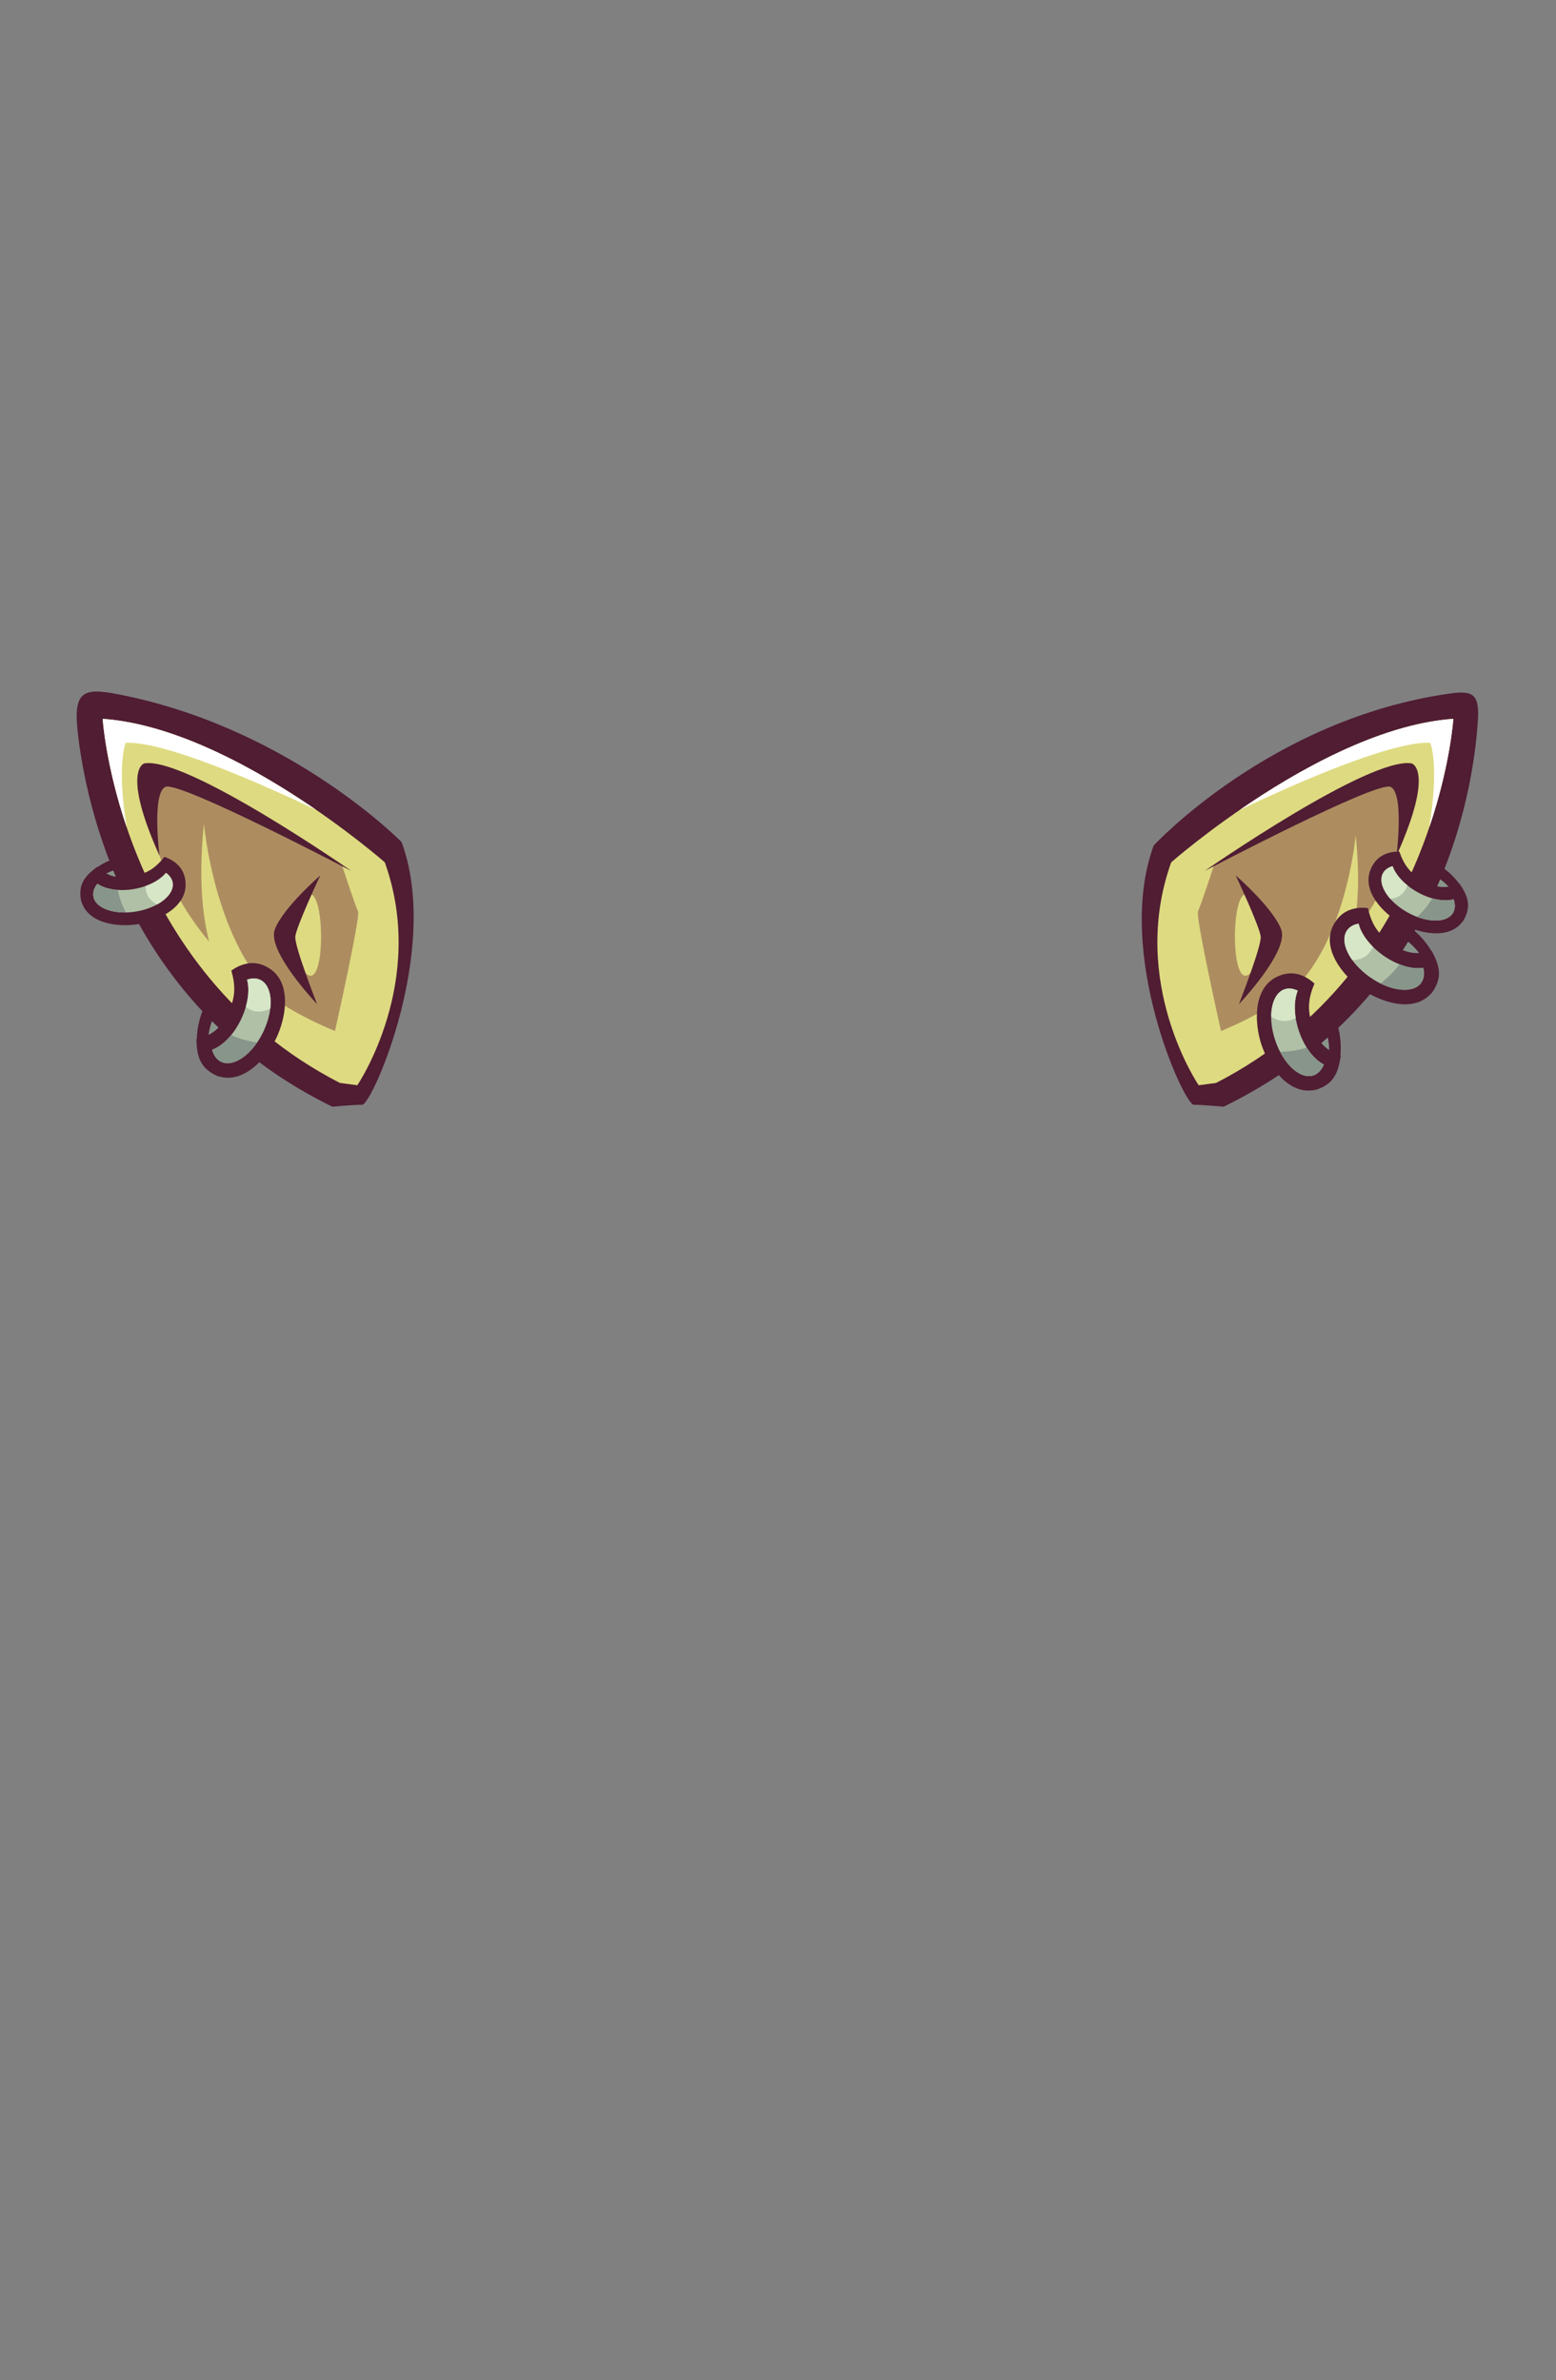 <?xml version="1.0" encoding="UTF-8"?>
<!DOCTYPE svg PUBLIC "-//W3C//DTD SVG 1.1//EN" "http://www.w3.org/Graphics/SVG/1.1/DTD/svg11.dtd">
<!-- Creator: CorelDRAW 2020 (64-Bit) -->
<svg xmlns="http://www.w3.org/2000/svg" xml:space="preserve" width="129.436mm" height="197.988mm" version="1.1" style="shape-rendering:geometricPrecision; text-rendering:geometricPrecision; image-rendering:optimizeQuality; fill-rule:evenodd; clip-rule:evenodd"
viewBox="0 0 2777.84 4249.05"
 xmlns:xlink="http://www.w3.org/1999/xlink"
 xmlns:xodm="http://www.corel.com/coreldraw/odm/2003">
 <rect x="0" y="0" width="2777.84" height="4249.05" fill="#808080" stroke="none"/>
 <defs>
  <style type="text/css">
   <![CDATA[
    .fil2 {fill:none}
    .fil0 {fill:#501D33}
    .fil1 {fill:#88958A}
    .fil5 {fill:#AD8D60}
    .fil6 {fill:#AFC0A6}
    .fil7 {fill:#D6E6C6}
    .fil3 {fill:#DEDA81}
    .fil4 {fill:white}
   ]]>
  </style>
 </defs>
 <g id="Слой_x0020_1">
  <g id="_2674591120320">
   <g id="_285110448">
    <path id="_283865536" class="fil0" d="M293.75 1529.96c0,0 -65.7,-19.23 -120.72,18.66l3.83 38.07c0,0 106.03,26.96 108.35,20.86 2.33,-6.09 8.78,-77.58 8.53,-77.59z"/>
    <path id="_283865776" class="fil1" d="M271.34 1551.09c0,0 -49.37,-14.45 -90.71,14.02l2.88 28.6c0,0 79.67,20.26 81.42,15.68 1.75,-4.58 6.6,-58.3 6.41,-58.31z"/>
    <rect id="_281930968" class="fil2" y="0" width="2777.84" height="4249.05"/>
    <path id="_283872544" class="fil0" d="M2346.26 1755.9c0,0 54.46,54.78 46.53,129.75l-39.81 16.71c0,0 -83.85,-90.6 -79.06,-96.2 4.79,-5.59 72.2,-50.51 72.34,-50.26z"/>
    <path id="_283872640" class="fil0" d="M2441.63 1621.31c0,0 76.3,12.05 114.16,77.24l-22.26 36.99c0,0 -121.17,-23.61 -120.61,-30.95 0.56,-7.34 28.44,-83.39 28.7,-83.28z"/>
    <path id="_283872760" class="fil0" d="M2497.94 1520.5c0,0 68.35,3.78 107.58,57.86l-16.31 34.61c0,0 -108.95,-9.95 -109.11,-16.47 -0.16,-6.52 17.6,-76.07 17.84,-76z"/>
    <path id="_283872880" class="fil1" d="M2337.4 1789.5c0,0 40.93,41.16 34.96,97.5l-29.91 12.56c0,0 -63.01,-68.08 -59.41,-72.28 3.6,-4.2 54.25,-37.95 54.36,-37.77z"/>
    <path id="_283873024" class="fil1" d="M2454.31 1653.65c0,0 57.34,9.06 85.79,58.04l-16.73 27.8c0,0 -91.05,-17.74 -90.63,-23.26 0.42,-5.52 21.37,-62.66 21.57,-62.58z"/>
    <path id="_283873120" class="fil1" d="M2512.02 1547.88c0,0 51.36,2.84 80.84,43.48l-12.25 26.01c0,0 -81.87,-7.47 -81.99,-12.38 -0.12,-4.9 13.22,-57.16 13.4,-57.11z"/>
    <path id="_283873240" class="fil0" d="M2059.65 1509.47c0,0 208.54,-225.87 528.11,-271.24 43.2,-6.13 53.74,1.64 50.5,49.86 -8.69,129.3 -67.04,498.84 -453.77,687.73 0,0 -35.87,-3.44 -53.31,-3.44 -17.45,0 -141.85,-271.97 -71.53,-462.9z"/>
    <path id="_283873360" class="fil3" d="M2090.84 1539.54c0,0 272.56,-239.85 503.69,-256.21 0,0 -28.46,447.05 -423.48,650.02l-31.15 4.13c0,0 -125.38,-184.25 -49.06,-397.94z"/>
    <path id="_283873480" class="fil4" d="M2213.47 1445.81c100.63,-69.23 247.74,-153.04 381.07,-162.47 0,0 -5.31,82.91 -42.85,193.49 18.44,-115.33 1.49,-150.82 1.49,-150.82 -71.29,-2.58 -245.12,74.82 -339.7,119.8z"/>
    <path id="_283873600" class="fil5" d="M2167.74 1543.49c0,0 269.44,-161.91 311.73,-159.49 42.29,2.42 32.62,67.66 32.62,67.66 0,0 -25.37,262.19 -332.27,389.06 0,0 -45.91,-204.2 -41.08,-213.86 4.83,-9.67 29,-83.37 29,-83.37z"/>
    <path id="_283873720" class="fil3" d="M2233.88 1603.88c0,0 39.8,62.72 36.18,66.34 -1.92,1.92 -14.4,26.14 -25.67,48.42 -51.88,102.54 -50.38,-168.64 -10.51,-114.76z"/>
    <path id="_283873816" class="fil0" d="M2150.81 1554.8c0,0 294.36,-204.97 369.59,-191.88 0,0 41.43,11.99 -27.26,164.63 0,0 13.97,-111.32 -10.52,-122.75 -24.49,-11.43 -331.81,150.01 -331.81,150.01z"/>
    <path id="_283873936" class="fil0" d="M2206.03 1562.88c0,0 66.85,57.94 81.26,96.66 14.41,38.72 -75.54,133.2 -75.54,133.2 0,0 40.28,-102.67 38.93,-120.3 -1.35,-17.63 -44.65,-109.56 -44.65,-109.56z"/>
    <path id="_283874104" class="fil3" d="M2420.25 1491.54c0,0 -17.52,196.92 -120.2,283.31l73.08 -12.66c0,0 68.87,-64.04 47.12,-270.65z"/>
    <path id="_283874248" class="fil0" d="M2346.62 1755.93c-11.19,26.85 -13.31,46.61 -3.41,76.21 10.33,30.88 25.35,43.35 50.35,52.84 -4.23,28.4 -11.25,48.69 -40.6,59.35 -5.08,1.7 -2.54,1.06 -7.76,1.94 -45.98,7.7 -80.52,-43.37 -93.07,-80.88 -12.55,-37.51 -15.67,-99.11 25.69,-120.61 25.79,-13.41 49.31,-6.54 68.8,11.15z"/>
    <path id="_283874344" class="fil0" d="M2441.94 1621.12c6.82,28.27 16.78,45.48 42.25,63.52 26.57,18.82 46.06,20.02 71.84,12.91 13.35,25.42 19.67,45.94 2.27,71.87 -3.1,4.37 -1.43,2.35 -5.12,6.14 -32.56,33.36 -90.6,12.54 -122.87,-10.32 -32.28,-22.86 -71.17,-70.73 -50.48,-112.51 12.9,-26.05 35.93,-34.4 62.11,-31.63z"/>
    <path id="_283874464" class="fil0" d="M2498.19 1520.31c8.55,24.32 18.87,38.59 42.94,52.21 25.11,14.21 42.4,13.52 64.49,4.94 14.05,21.21 21.47,38.74 8.45,63.16 -2.34,4.13 -1.05,2.2 -3.96,5.88 -25.71,32.33 -78.75,19.18 -109.25,1.93 -30.51,-17.26 -69.09,-55.97 -54.6,-94.66 9.04,-24.13 28.59,-33.55 51.93,-33.46z"/>
    <path id="_283874560" class="fil6" d="M2293.34 1766.09c7.38,-2.47 15.45,-1.39 23.49,2.57 -7.35,17.62 -7.21,44.29 1.94,71.66 9.74,29.13 27.17,51.47 44.73,60.11 -4.05,9.72 -10.37,16.69 -18.72,19.48 -23.48,7.85 -54.04,-20.22 -68.24,-62.69 -14.21,-42.47 -6.68,-83.28 16.8,-91.13z"/>
    <path id="_283874728" class="fil6" d="M2404.94 1660.77c4.5,-6.35 11.65,-10.24 20.48,-11.8 4.47,18.56 20.33,40 43.88,56.69 25.06,17.75 52.32,25.5 71.6,22.1 2.47,10.24 1.48,19.59 -3.61,26.78 -14.31,20.2 -55.55,15.59 -92.1,-10.3 -36.54,-25.89 -54.57,-63.27 -40.25,-83.47z"/>
    <path id="_283874848" class="fil6" d="M2469.12 1558.59c3.4,-6 9.35,-10.07 17,-12.24 5.61,15.96 21.52,33.44 43.77,46.04 23.69,13.41 48.41,17.79 65.11,13.06 3.09,8.81 3.06,17.14 -0.78,23.93 -10.81,19.1 -47.58,18.73 -82.12,-0.82 -34.54,-19.54 -53.78,-50.88 -42.98,-69.98z"/>
    <path id="_283874968" class="fil7" d="M2293.34 1766.09c7.38,-2.47 15.46,-1.39 23.5,2.57 -5.25,12.58 -6.68,29.79 -3.73,48.58 -18.26,10.84 -34.27,4.14 -43.73,-2.43 0.14,-24.47 8.66,-43.6 23.97,-48.72z"/>
    <path id="_283875064" class="fil7" d="M2404.94 1660.77c4.5,-6.35 11.66,-10.25 20.48,-11.8 3.2,13.25 12.2,27.99 25.67,41.4 -8.33,19.53 -25.22,23.58 -36.73,23.87 -14.33,-19.83 -18.75,-40.3 -9.42,-53.47z"/>
    <path id="_283875184" class="fil7" d="M2469.12 1558.59c3.4,-6 9.36,-10.08 17,-12.24 4,11.4 13.27,23.58 26.35,34.2 -5.59,17.97 -20.12,23.05 -30.24,24.34 -14.42,-16.2 -20.15,-33.85 -13.11,-46.3z"/>
    <path id="_283865104" class="fil1" d="M2332.83 1870.24c8.98,14.22 19.81,24.84 30.69,30.19 -4.05,9.73 -10.37,16.69 -18.72,19.48 -19.44,6.5 -43.72,-11.63 -59.57,-42.15 20.31,-0.42 35.81,-3.46 47.61,-7.52z"/>
    <path id="_283865224" class="fil1" d="M2498.3 1721.51c15.64,6.18 30.65,8.35 42.59,6.25 2.47,10.24 1.49,19.6 -3.61,26.78 -11.85,16.72 -42.15,16.43 -72.97,1.16 16.15,-12.33 26.86,-23.93 33.98,-34.18z"/>
    <path id="_283865320" class="fil1" d="M2556.88 1603.77c14.35,4.04 27.77,4.61 38.11,1.69 3.1,8.81 3.07,17.14 -0.78,23.93 -8.94,15.81 -35.69,18.27 -64.22,7.57 13.13,-12.32 21.53,-23.51 26.89,-33.18z"/>
    <path id="_283865440" class="fil0" d="M413.39 1732.72c0,0 -60.76,47.71 -62.05,123.08l37.46 21.45c0,0 94.3,-79.67 90.24,-85.8 -4.07,-6.13 -65.48,-58.96 -65.65,-58.73z"/>
    <path id="_283865680" class="fil1" d="M418.08 1767.16c0,0 -45.65,35.85 -46.63,92.49l28.15 16.12c0,0 70.86,-59.87 67.8,-64.48 -3.06,-4.61 -49.2,-44.3 -49.33,-44.13z"/>
    <path id="_283865896" class="fil0" d="M716.97 1503.42c0,0 -192.71,-197.17 -489.26,-260.49 -78.56,-16.77 -98.55,-14.92 -88.28,70.33 18.8,156.06 104.01,491.63 453.91,662.54 0,0 35.87,-3.44 53.31,-3.44 17.45,0 140.64,-278.01 70.32,-468.94z"/>
    <path id="_283866016" class="fil3" d="M686.99 1539.54c0,0 -272.56,-239.85 -503.69,-256.21 0,0 28.46,447.05 423.48,650.02l31.15 4.13c0,0 125.38,-184.25 49.06,-397.94z"/>
    <path id="_283866184" class="fil4" d="M564.36 1445.81c-100.63,-69.23 -247.74,-153.04 -381.07,-162.47 0,0 5.31,82.91 42.85,193.49 -18.44,-115.33 -1.49,-150.82 -1.49,-150.82 71.29,-2.58 245.12,74.82 339.7,119.8z"/>
    <path id="_283866280" class="fil5" d="M610.1 1543.49c0,0 -269.44,-161.91 -311.73,-159.49 -42.29,2.42 -32.62,67.66 -32.62,67.66 0,0 25.37,262.19 332.27,389.06 0,0 45.91,-204.2 41.08,-213.86 -4.83,-9.67 -29,-83.37 -29,-83.37z"/>
    <path id="_283866400" class="fil3" d="M543.95 1603.88c0,0 -39.8,62.72 -36.18,66.34 1.92,1.92 14.4,26.14 25.67,48.42 51.88,102.54 50.38,-168.64 10.51,-114.76z"/>
    <path id="_283866496" class="fil0" d="M627.02 1554.8c0,0 -294.36,-204.97 -369.59,-191.88 0,0 -41.43,11.99 27.26,164.63 0,0 -13.97,-111.32 10.52,-122.75 24.49,-11.43 331.82,150.01 331.82,150.01z"/>
    <path id="_283866616" class="fil0" d="M571.8 1562.88c0,0 -66.85,57.94 -81.26,96.66 -14.41,38.72 75.54,133.2 75.54,133.2 0,0 -40.28,-102.67 -38.93,-120.3 1.35,-17.63 44.65,-109.56 44.65,-109.56z"/>
    <path id="_283866712" class="fil3" d="M364.08 1470.99c0,0 19.46,218.75 133.53,314.73l-81.18 -14.07c0,0 -76.51,-71.14 -52.35,-300.66z"/>
    <path id="_283866832" class="fil0" d="M413.03 1732.71c7.82,28.01 7.51,47.89 -5.93,76.06 -14.03,29.38 -30.46,39.93 -56.44,46.28 0.73,28.7 5.21,49.7 33.04,63.87 4.84,2.31 2.39,1.36 7.46,2.87 44.69,13.26 85.22,-33.2 102.26,-68.89 17.04,-35.7 27.68,-96.44 -10.75,-122.84 -23.96,-16.46 -48.14,-12.52 -69.65,2.65z"/>
    <path id="_283867072" class="fil6" d="M464.66 1749.3c-7.02,-3.35 -15.16,-3.26 -23.63,-0.32 5.14,18.38 1.74,44.84 -10.69,70.88 -13.23,27.71 -33.26,47.76 -51.75,54.19 2.83,10.14 8.25,17.83 16.2,21.62 22.34,10.66 56.11,-13.46 75.4,-53.88 19.29,-40.41 16.82,-81.84 -5.53,-92.5z"/>
    <path id="_283867288" class="fil7" d="M464.66 1749.3c-7.02,-3.35 -15.17,-3.27 -23.63,-0.32 3.67,13.13 2.99,30.38 -2.24,48.67 16.79,12.99 33.51,8.3 43.7,2.94 2.85,-24.3 -3.26,-44.33 -17.83,-51.29z"/>
    <path id="_283867504" class="fil1" d="M412.74 1847.85c-10.65,13.02 -22.7,22.23 -34.15,26.21 2.83,10.15 8.25,17.84 16.2,21.62 18.49,8.83 44.82,-6.19 64.28,-34.55 -20.11,-2.9 -35.12,-7.81 -46.33,-13.29z"/>
    <path id="_283866952" class="fil0" d="M293.57 1529.7c-16.17,20.07 -30.66,30.09 -57.9,34.9 -28.41,5.02 -44.48,-1.4 -62.45,-16.85 -20.32,15.31 -33.16,29.36 -29.03,56.73 0.83,4.68 0.25,2.43 1.78,6.86 13.46,39.06 67.84,44.35 102.35,38.25 34.52,-6.1 83.8,-29.72 83.05,-71.03 -0.47,-25.76 -15.77,-41.16 -37.8,-48.86z"/>
    <path id="_283867168" class="fil6" d="M308.21 1575.48c-1.2,-6.79 -5.46,-12.61 -11.94,-17.21 -10.61,13.17 -31.44,24.35 -56.62,28.8 -26.8,4.74 -51.57,0.62 -65.74,-9.4 -5.85,7.27 -8.61,15.14 -7.25,22.82 3.82,21.6 38.61,33.52 77.69,26.62 39.08,-6.91 67.68,-30.03 63.86,-51.64z"/>
    <path id="_283867384" class="fil7" d="M308.21 1575.48c-1.2,-6.79 -5.46,-12.63 -11.94,-17.21 -7.58,9.41 -20.37,17.8 -36.25,23.45 -0.72,18.8 11.28,28.44 20.39,33.03 18.99,-10.46 30.29,-25.19 27.8,-39.28z"/>
    <path id="_283863304" class="fil1" d="M210.4 1588.8c-14.87,-0.98 -27.72,-4.92 -36.49,-11.12 -5.86,7.27 -8.61,15.14 -7.25,22.82 3.16,17.89 27.55,29.13 58.02,28.56 -8.27,-15.99 -12.46,-29.35 -14.29,-40.25z"/>
   </g>
  </g>
 </g>
</svg>
